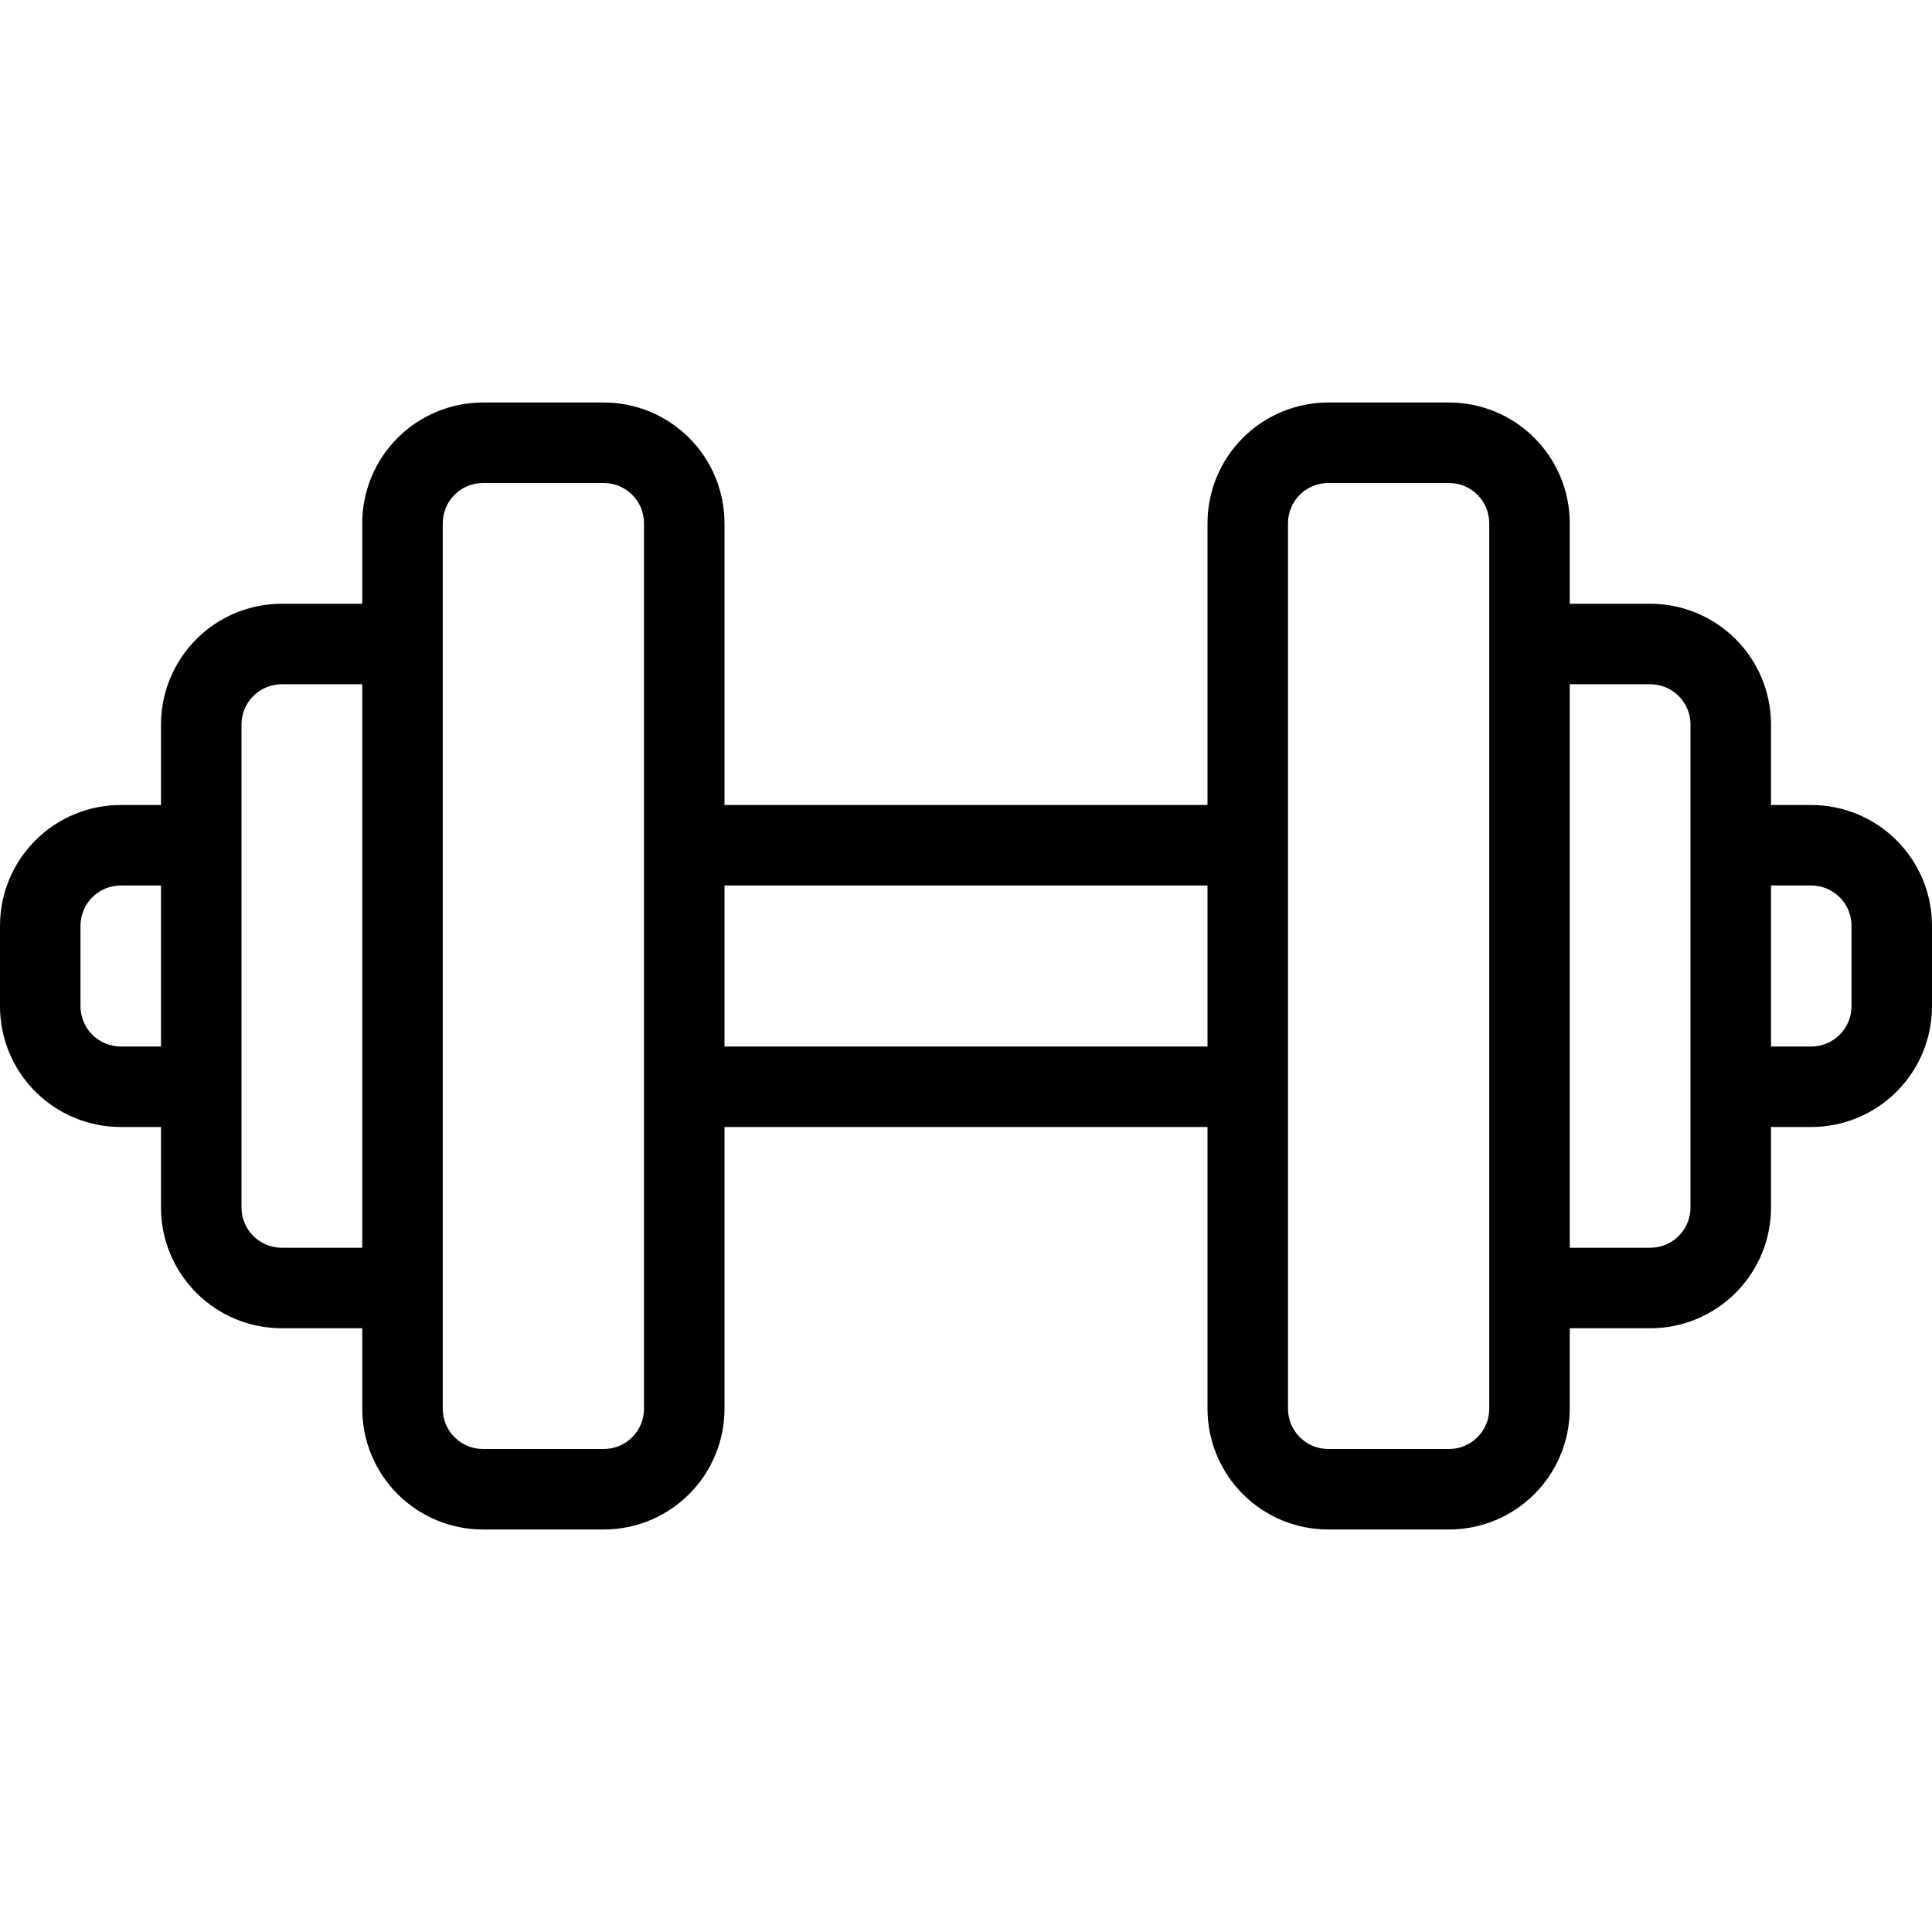 <?xml version="1.0" encoding="UTF-8" standalone="no"?> <svg width="48" height="48" viewBox="0 0 48 48" fill="none" xmlns="http://www.w3.org/2000/svg">
<g clip-path="url(#clip0_4:37)">
<path d="M45 20H44V18C44 17.204 43.684 16.441 43.121 15.879C42.559 15.316 41.796 15 41 15H39V13C39 12.204 38.684 11.441 38.121 10.879C37.559 10.316 36.796 10 36 10H33C32.204 10 31.441 10.316 30.879 10.879C30.316 11.441 30 12.204 30 13V20H18V13C18 12.204 17.684 11.441 17.121 10.879C16.559 10.316 15.796 10 15 10H12C11.204 10 10.441 10.316 9.879 10.879C9.316 11.441 9 12.204 9 13V15H7C6.204 15 5.441 15.316 4.879 15.879C4.316 16.441 4 17.204 4 18V20H3C2.204 20 1.441 20.316 0.879 20.879C0.316 21.441 0 22.204 0 23L0 25C0 25.796 0.316 26.559 0.879 27.121C1.441 27.684 2.204 28 3 28H4V30C4 30.796 4.316 31.559 4.879 32.121C5.441 32.684 6.204 33 7 33H9V35C9 35.796 9.316 36.559 9.879 37.121C10.441 37.684 11.204 38 12 38H15C15.796 38 16.559 37.684 17.121 37.121C17.684 36.559 18 35.796 18 35V28H30V35C30 35.796 30.316 36.559 30.879 37.121C31.441 37.684 32.204 38 33 38H36C36.796 38 37.559 37.684 38.121 37.121C38.684 36.559 39 35.796 39 35V33H41C41.796 33 42.559 32.684 43.121 32.121C43.684 31.559 44 30.796 44 30V28H45C45.796 28 46.559 27.684 47.121 27.121C47.684 26.559 48 25.796 48 25V23C48 22.204 47.684 21.441 47.121 20.879C46.559 20.316 45.796 20 45 20ZM3 26C2.735 26 2.48 25.895 2.293 25.707C2.105 25.52 2 25.265 2 25V23C2 22.735 2.105 22.48 2.293 22.293C2.48 22.105 2.735 22 3 22H4V26H3ZM7 31C6.735 31 6.48 30.895 6.293 30.707C6.105 30.52 6 30.265 6 30V18C6 17.735 6.105 17.48 6.293 17.293C6.48 17.105 6.735 17 7 17H9V31H7ZM16 35C16 35.265 15.895 35.52 15.707 35.707C15.52 35.895 15.265 36 15 36H12C11.735 36 11.48 35.895 11.293 35.707C11.105 35.52 11 35.265 11 35V13C11 12.735 11.105 12.48 11.293 12.293C11.48 12.105 11.735 12 12 12H15C15.265 12 15.52 12.105 15.707 12.293C15.895 12.48 16 12.735 16 13V35ZM18 26V22H30V26H18ZM37 35C37 35.265 36.895 35.52 36.707 35.707C36.52 35.895 36.265 36 36 36H33C32.735 36 32.48 35.895 32.293 35.707C32.105 35.52 32 35.265 32 35V13C32 12.735 32.105 12.48 32.293 12.293C32.48 12.105 32.735 12 33 12H36C36.265 12 36.52 12.105 36.707 12.293C36.895 12.48 37 12.735 37 13V35ZM42 30C42 30.265 41.895 30.52 41.707 30.707C41.52 30.895 41.265 31 41 31H39V17H41C41.265 17 41.52 17.105 41.707 17.293C41.895 17.48 42 17.735 42 18V30ZM46 25C46 25.265 45.895 25.52 45.707 25.707C45.52 25.895 45.265 26 45 26H44V22H45C45.265 22 45.52 22.105 45.707 22.293C45.895 22.48 46 22.735 46 23V25Z" fill="black"/>
</g>
<defs>
<clipPath id="clip0_4:37">
<rect width="48" height="48" fill="white"/>
</clipPath>
</defs>
</svg>

